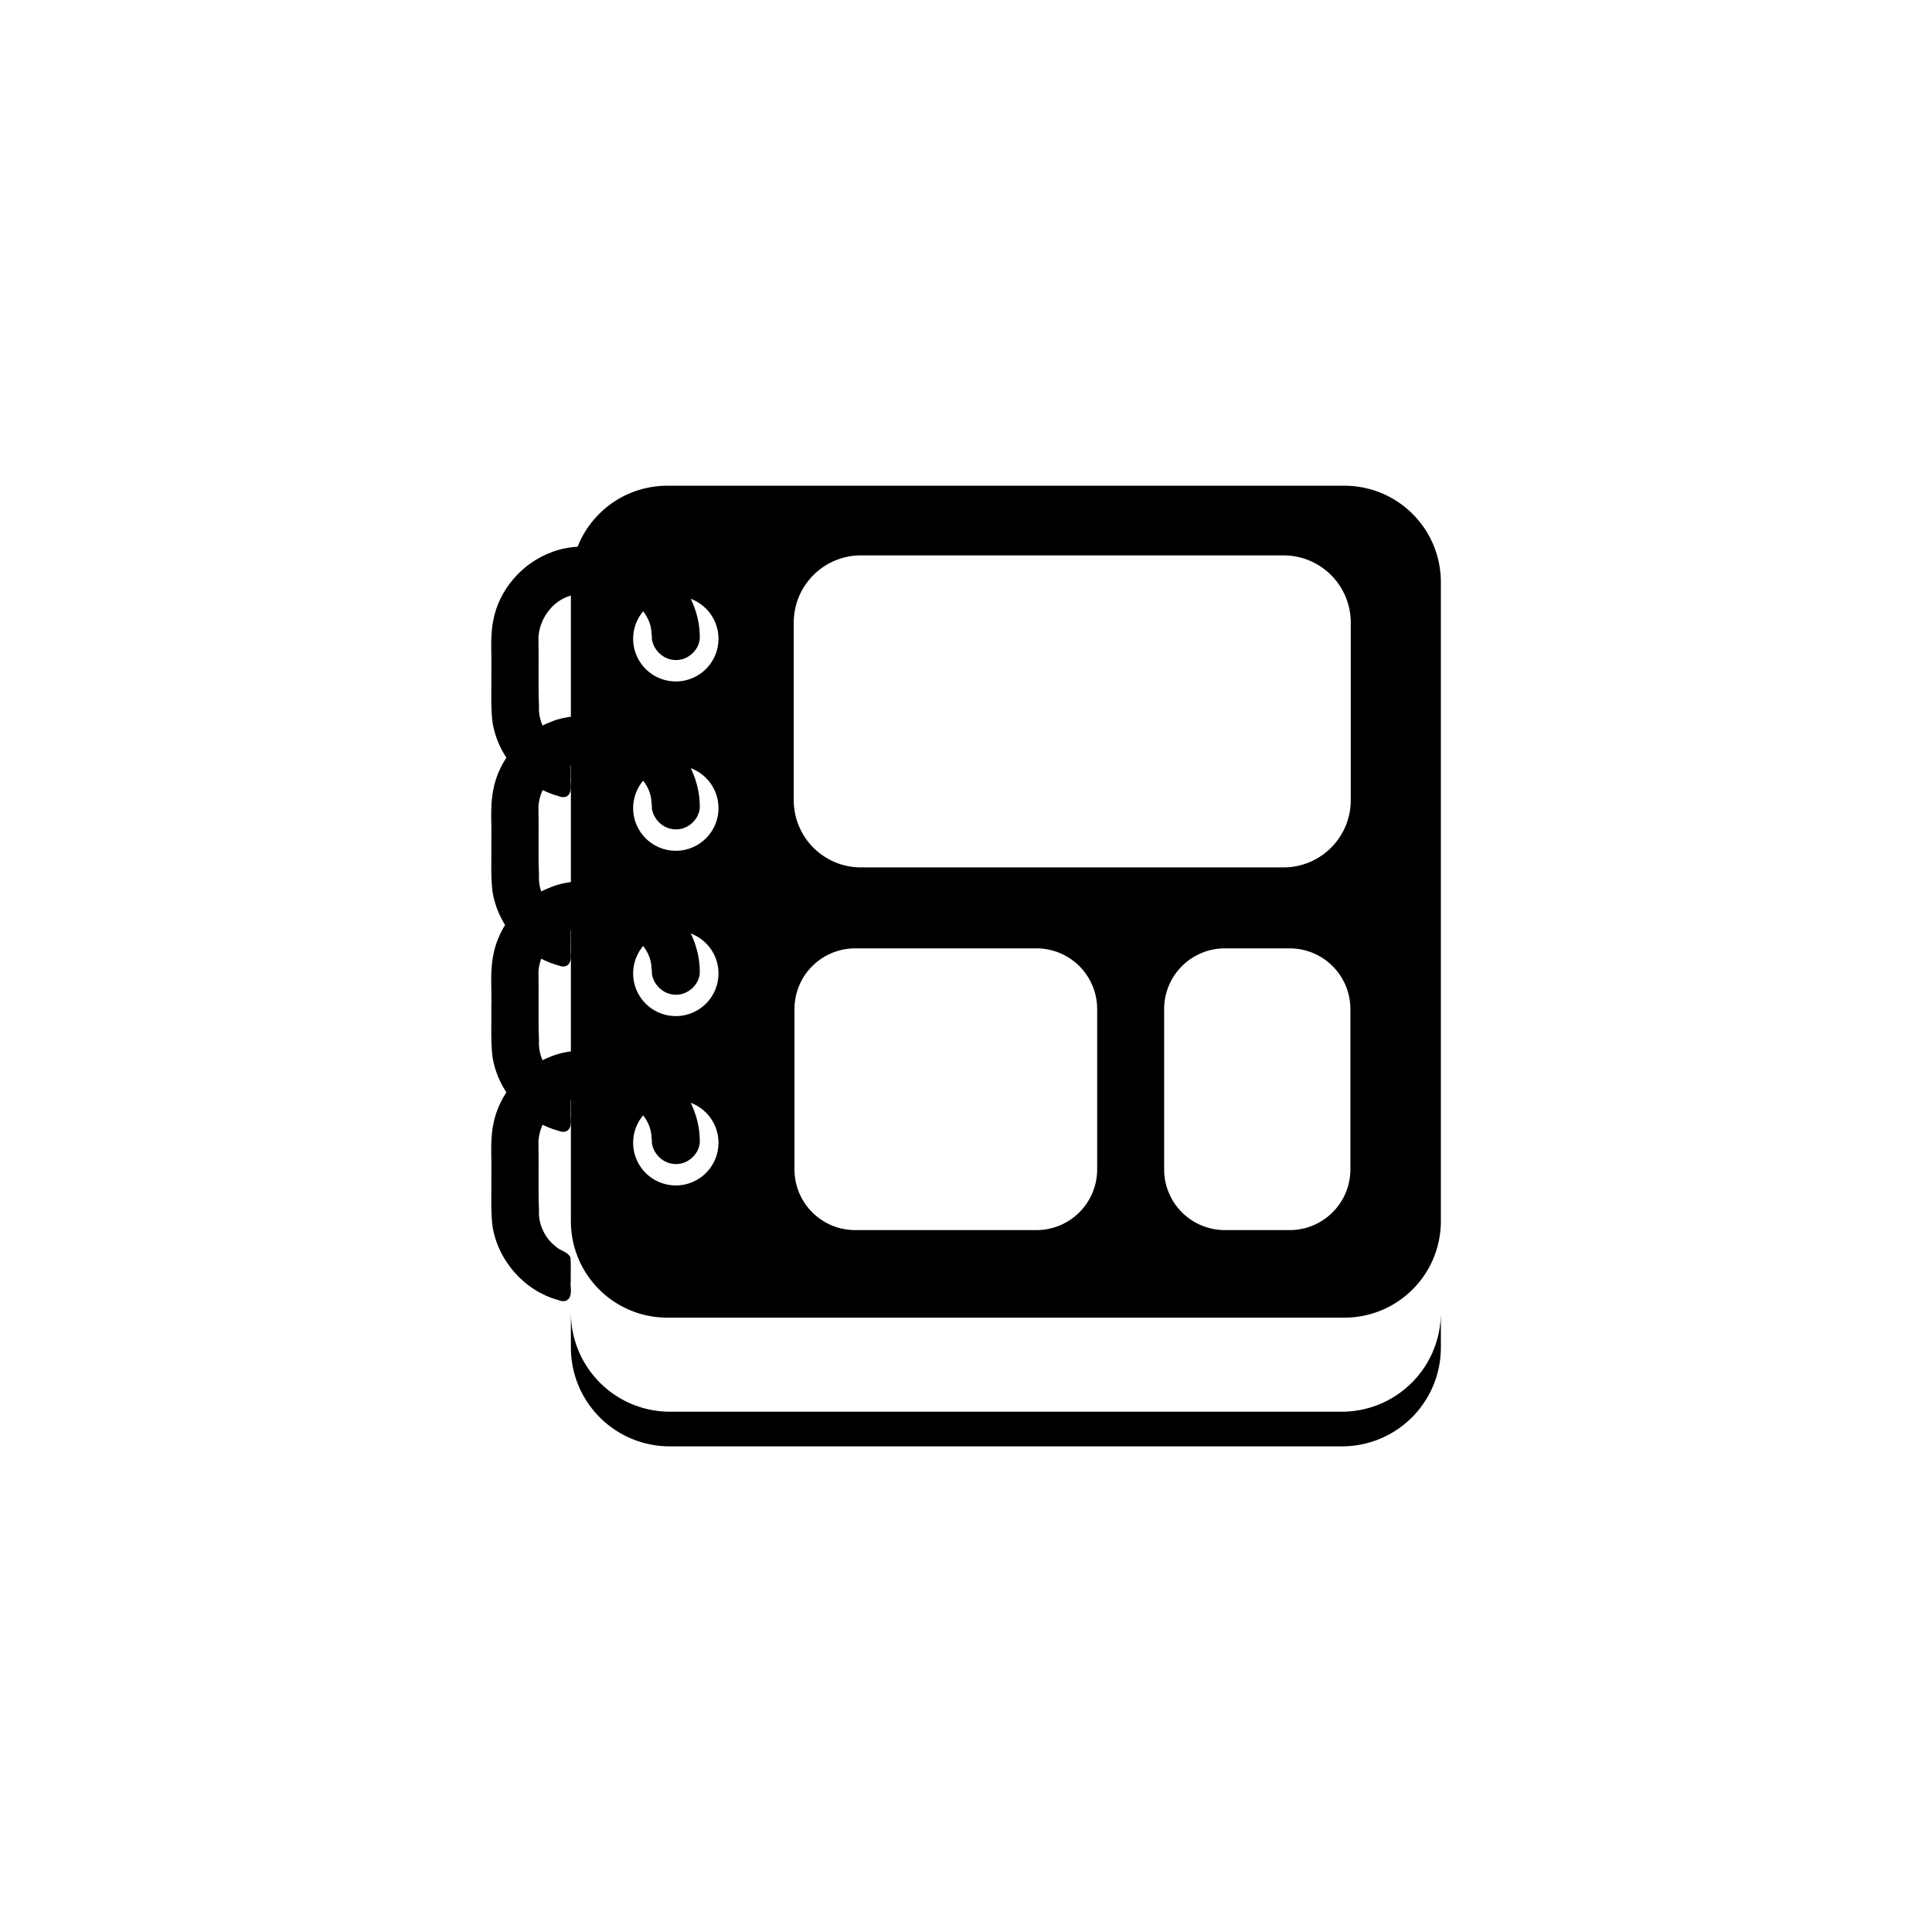 <?xml version="1.0" encoding="UTF-8" standalone="no"?>
<!-- Created with Inkscape (http://www.inkscape.org/) -->

<svg
   width="200mm"
   height="200mm"
   viewBox="0 0 200 200"
   version="1.1"
   id="svg1"
   inkscape:version="1.3.2 (091e20ef0f, 2023-11-25, custom)"
   sodipodi:docname="com.maxrdz.Album-symbolic.svg"
   xmlns:inkscape="http://www.inkscape.org/namespaces/inkscape"
   xmlns:sodipodi="http://sodipodi.sourceforge.net/DTD/sodipodi-0.dtd"
   xmlns="http://www.w3.org/2000/svg"
   xmlns:svg="http://www.w3.org/2000/svg">
  <sodipodi:namedview
     id="namedview1"
     pagecolor="#ffffff"
     bordercolor="#000000"
     borderopacity="0.25"
     inkscape:showpageshadow="2"
     inkscape:pageopacity="0.0"
     inkscape:pagecheckerboard="0"
     inkscape:deskcolor="#d1d1d1"
     inkscape:document-units="mm"
     inkscape:zoom="0.5"
     inkscape:cx="302"
     inkscape:cy="341"
     inkscape:window-width="1444"
     inkscape:window-height="751"
     inkscape:window-x="121"
     inkscape:window-y="112"
     inkscape:window-maximized="0"
     inkscape:current-layer="layer2" />
  <defs
     id="defs1" />
  <g
     inkscape:groupmode="layer"
     id="layer2"
     inkscape:label="logo"
     transform="matrix(0.517,0,0,0.517,51.255,41.472)">
    <g
       id="g35"
       inkscape:label="page"
       transform="matrix(1.137,0,0,1.137,-15.688,-15.467)">
      <path
         id="rect12"
         style="fill:#000000;fill-opacity:1;stroke-width:6.315;stroke-linecap:round;stroke-linejoin:round;stroke-dasharray:none"
         inkscape:label="cover"
         d="M 44.156 28.591 C 34.729 28.591 27.139 36.18 27.139 45.608 L 27.139 158.08 C 27.139 167.508 34.729 175.098 44.156 175.098 L 163.33 175.098 C 172.757 175.098 180.347 167.508 180.347 158.08 L 180.347 45.608 C 180.347 36.18 172.757 28.591 163.33 28.591 L 44.156 28.591 z M 78.256 40.856 L 152.609 40.856 C 159.185 40.856 164.48 46.151 164.48 52.728 L 164.48 83.937 C 164.48 90.513 159.185 95.808 152.609 95.808 L 78.256 95.808 C 71.68 95.808 66.385 90.513 66.385 83.937 L 66.385 52.728 C 66.385 46.151 71.68 40.856 78.256 40.856 z M 45.618 48.034 A 7.514 7.512 0 0 1 53.133 55.545 A 7.514 7.512 0 0 1 45.618 63.057 A 7.514 7.512 0 0 1 38.105 55.545 A 7.514 7.512 0 0 1 45.618 48.034 z M 45.618 77.856 A 7.514 7.512 0 0 1 53.133 85.367 A 7.514 7.512 0 0 1 45.618 92.878 A 7.514 7.512 0 0 1 38.105 85.367 A 7.514 7.512 0 0 1 45.618 77.856 z M 45.618 106.969 A 7.514 7.512 0 0 1 53.133 114.481 A 7.514 7.512 0 0 1 45.618 121.992 A 7.514 7.512 0 0 1 38.105 114.481 A 7.514 7.512 0 0 1 45.618 106.969 z M 77.233 110.063 L 109.102 110.063 C 115.04 110.063 119.821 114.843 119.821 120.781 L 119.821 148.96 C 119.821 154.899 115.04 159.679 109.102 159.679 L 77.233 159.679 C 71.295 159.679 66.514 154.899 66.514 148.96 L 66.514 120.781 C 66.514 114.843 71.295 110.063 77.233 110.063 z M 142.333 110.063 L 153.696 110.063 C 159.634 110.063 164.415 114.843 164.415 120.781 L 164.415 148.96 C 164.415 154.899 159.634 159.679 153.696 159.679 L 142.333 159.679 C 136.395 159.679 131.615 154.899 131.615 148.96 L 131.615 120.781 C 131.615 114.843 136.395 110.063 142.333 110.063 z M 45.618 136.79 A 7.514 7.512 0 0 1 53.133 144.302 A 7.514 7.512 0 0 1 45.618 151.813 A 7.514 7.512 0 0 1 38.105 144.302 A 7.514 7.512 0 0 1 45.618 136.79 z M 27.139 174.16 L 27.139 180.323 C 27.139 189.985 34.918 197.764 44.58 197.764 L 162.906 197.764 C 172.568 197.764 180.347 189.985 180.347 180.323 L 180.347 174.16 C 180.347 183.857 172.54 191.664 162.843 191.664 L 44.643 191.664 C 34.946 191.664 27.139 183.857 27.139 174.16 z "
         transform="translate(-1.6359335e-6)" />
    </g>
    <g
       id="g15"
       transform="matrix(1.137,0,0,1.137,-15.367,-11.475)">
      <path
         id="rect13"
         style="fill:#000000;fill-opacity:1;stroke-width:6.743;stroke-linecap:round;stroke-linejoin:round"
         d="m 31.372,35.77 c -2.664,-0.064 -5.397,0.007 -7.904,1.017 -5.221,1.915 -9.326,6.646 -10.305,12.143 -0.577,3.017 -0.212,6.1 -0.315,9.149 0.039,2.811 -0.123,5.638 0.178,8.437 0.879,6.165 5.609,11.592 11.635,13.216 0.659,0.296 1.518,0.313 1.921,-0.39 0.523,-0.888 0.132,-1.961 0.248,-2.932 -0.04,-1.405 0.082,-2.83 -0.062,-4.223 -0.535,-1.036 -1.863,-1.14 -2.632,-1.946 -1.911,-1.489 -3.037,-3.908 -2.893,-6.333 -0.171,-4.046 -0.001,-8.099 -0.1,-12.145 0.207,-3.486 2.804,-6.874 6.332,-7.471 2.007,-0.349 4.224,-0.219 6.314,-0.214 3.421,0.293 6.776,2.924 7.23,6.435 0.007,0.569 0.151,1.099 0.106,1.646 0.327,1.849 1.89,3.407 3.781,3.588 C 47.128,56.046 49.312,54.294 49.553,52.076 49.705,45.657 45.51,39.418 39.564,37.025 36.997,35.899 34.141,35.683 31.372,35.77 Z" />
    </g>
    <g
       id="g53"
       transform="matrix(1.137,0,0,1.137,-15.367,22.435)">
      <path
         id="path52"
         style="fill:#000000;fill-opacity:1;stroke-width:6.743;stroke-linecap:round;stroke-linejoin:round"
         d="m 31.372,35.77 c -2.664,-0.064 -5.397,0.007 -7.904,1.017 -5.221,1.915 -9.326,6.646 -10.305,12.143 -0.577,3.017 -0.212,6.1 -0.315,9.149 0.039,2.811 -0.123,5.638 0.178,8.437 0.879,6.165 5.609,11.592 11.635,13.216 0.659,0.296 1.518,0.313 1.921,-0.39 0.523,-0.888 0.132,-1.961 0.248,-2.932 -0.04,-1.405 0.082,-2.83 -0.062,-4.223 -0.535,-1.036 -1.863,-1.14 -2.632,-1.946 -1.911,-1.489 -3.037,-3.908 -2.893,-6.333 -0.171,-4.046 -0.001,-8.099 -0.1,-12.145 0.207,-3.486 2.804,-6.874 6.332,-7.471 2.007,-0.349 4.224,-0.219 6.314,-0.214 3.421,0.293 6.776,2.924 7.23,6.435 0.007,0.569 0.151,1.099 0.106,1.646 0.327,1.849 1.89,3.407 3.781,3.588 C 47.128,56.046 49.312,54.294 49.553,52.076 49.705,45.657 45.51,39.418 39.564,37.025 36.997,35.899 34.141,35.683 31.372,35.77 Z" />
    </g>
    <g
       id="g55"
       transform="matrix(1.137,0,0,1.137,-15.367,55.539)">
      <path
         id="path54"
         style="fill:#000000;fill-opacity:1;stroke-width:6.743;stroke-linecap:round;stroke-linejoin:round"
         d="m 31.372,35.77 c -2.664,-0.064 -5.397,0.007 -7.904,1.017 -5.221,1.915 -9.326,6.646 -10.305,12.143 -0.577,3.017 -0.212,6.1 -0.315,9.149 0.039,2.811 -0.123,5.638 0.178,8.437 0.879,6.165 5.609,11.592 11.635,13.216 0.659,0.296 1.518,0.313 1.921,-0.39 0.523,-0.888 0.132,-1.961 0.248,-2.932 -0.04,-1.405 0.082,-2.83 -0.062,-4.223 -0.535,-1.036 -1.863,-1.14 -2.632,-1.946 -1.911,-1.489 -3.037,-3.908 -2.893,-6.333 -0.171,-4.046 -0.001,-8.099 -0.1,-12.145 0.207,-3.486 2.804,-6.874 6.332,-7.471 2.007,-0.349 4.224,-0.219 6.314,-0.214 3.421,0.293 6.776,2.924 7.23,6.435 0.007,0.569 0.151,1.099 0.106,1.646 0.327,1.849 1.89,3.407 3.781,3.588 C 47.128,56.046 49.312,54.294 49.553,52.076 49.705,45.657 45.51,39.418 39.564,37.025 36.997,35.899 34.141,35.683 31.372,35.77 Z" />
    </g>
    <g
       id="g57"
       transform="matrix(1.137,0,0,1.137,-15.367,89.449)">
      <path
         id="path56"
         style="fill:#000000;fill-opacity:1;stroke-width:6.743;stroke-linecap:round;stroke-linejoin:round"
         d="m 31.372,35.77 c -2.664,-0.064 -5.397,0.007 -7.904,1.017 -5.221,1.915 -9.326,6.646 -10.305,12.143 -0.577,3.017 -0.212,6.1 -0.315,9.149 0.039,2.811 -0.123,5.638 0.178,8.437 0.879,6.165 5.609,11.592 11.635,13.216 0.659,0.296 1.518,0.313 1.921,-0.39 0.523,-0.888 0.132,-1.961 0.248,-2.932 -0.04,-1.405 0.082,-2.83 -0.062,-4.223 -0.535,-1.036 -1.863,-1.14 -2.632,-1.946 -1.911,-1.489 -3.037,-3.908 -2.893,-6.333 -0.171,-4.046 -0.001,-8.099 -0.1,-12.145 0.207,-3.486 2.804,-6.874 6.332,-7.471 2.007,-0.349 4.224,-0.219 6.314,-0.214 3.421,0.293 6.776,2.924 7.23,6.435 0.007,0.569 0.151,1.099 0.106,1.646 0.327,1.849 1.89,3.407 3.781,3.588 C 47.128,56.046 49.312,54.294 49.553,52.076 49.705,45.657 45.51,39.418 39.564,37.025 36.997,35.899 34.141,35.683 31.372,35.77 Z" />
    </g>
  </g>
</svg>
